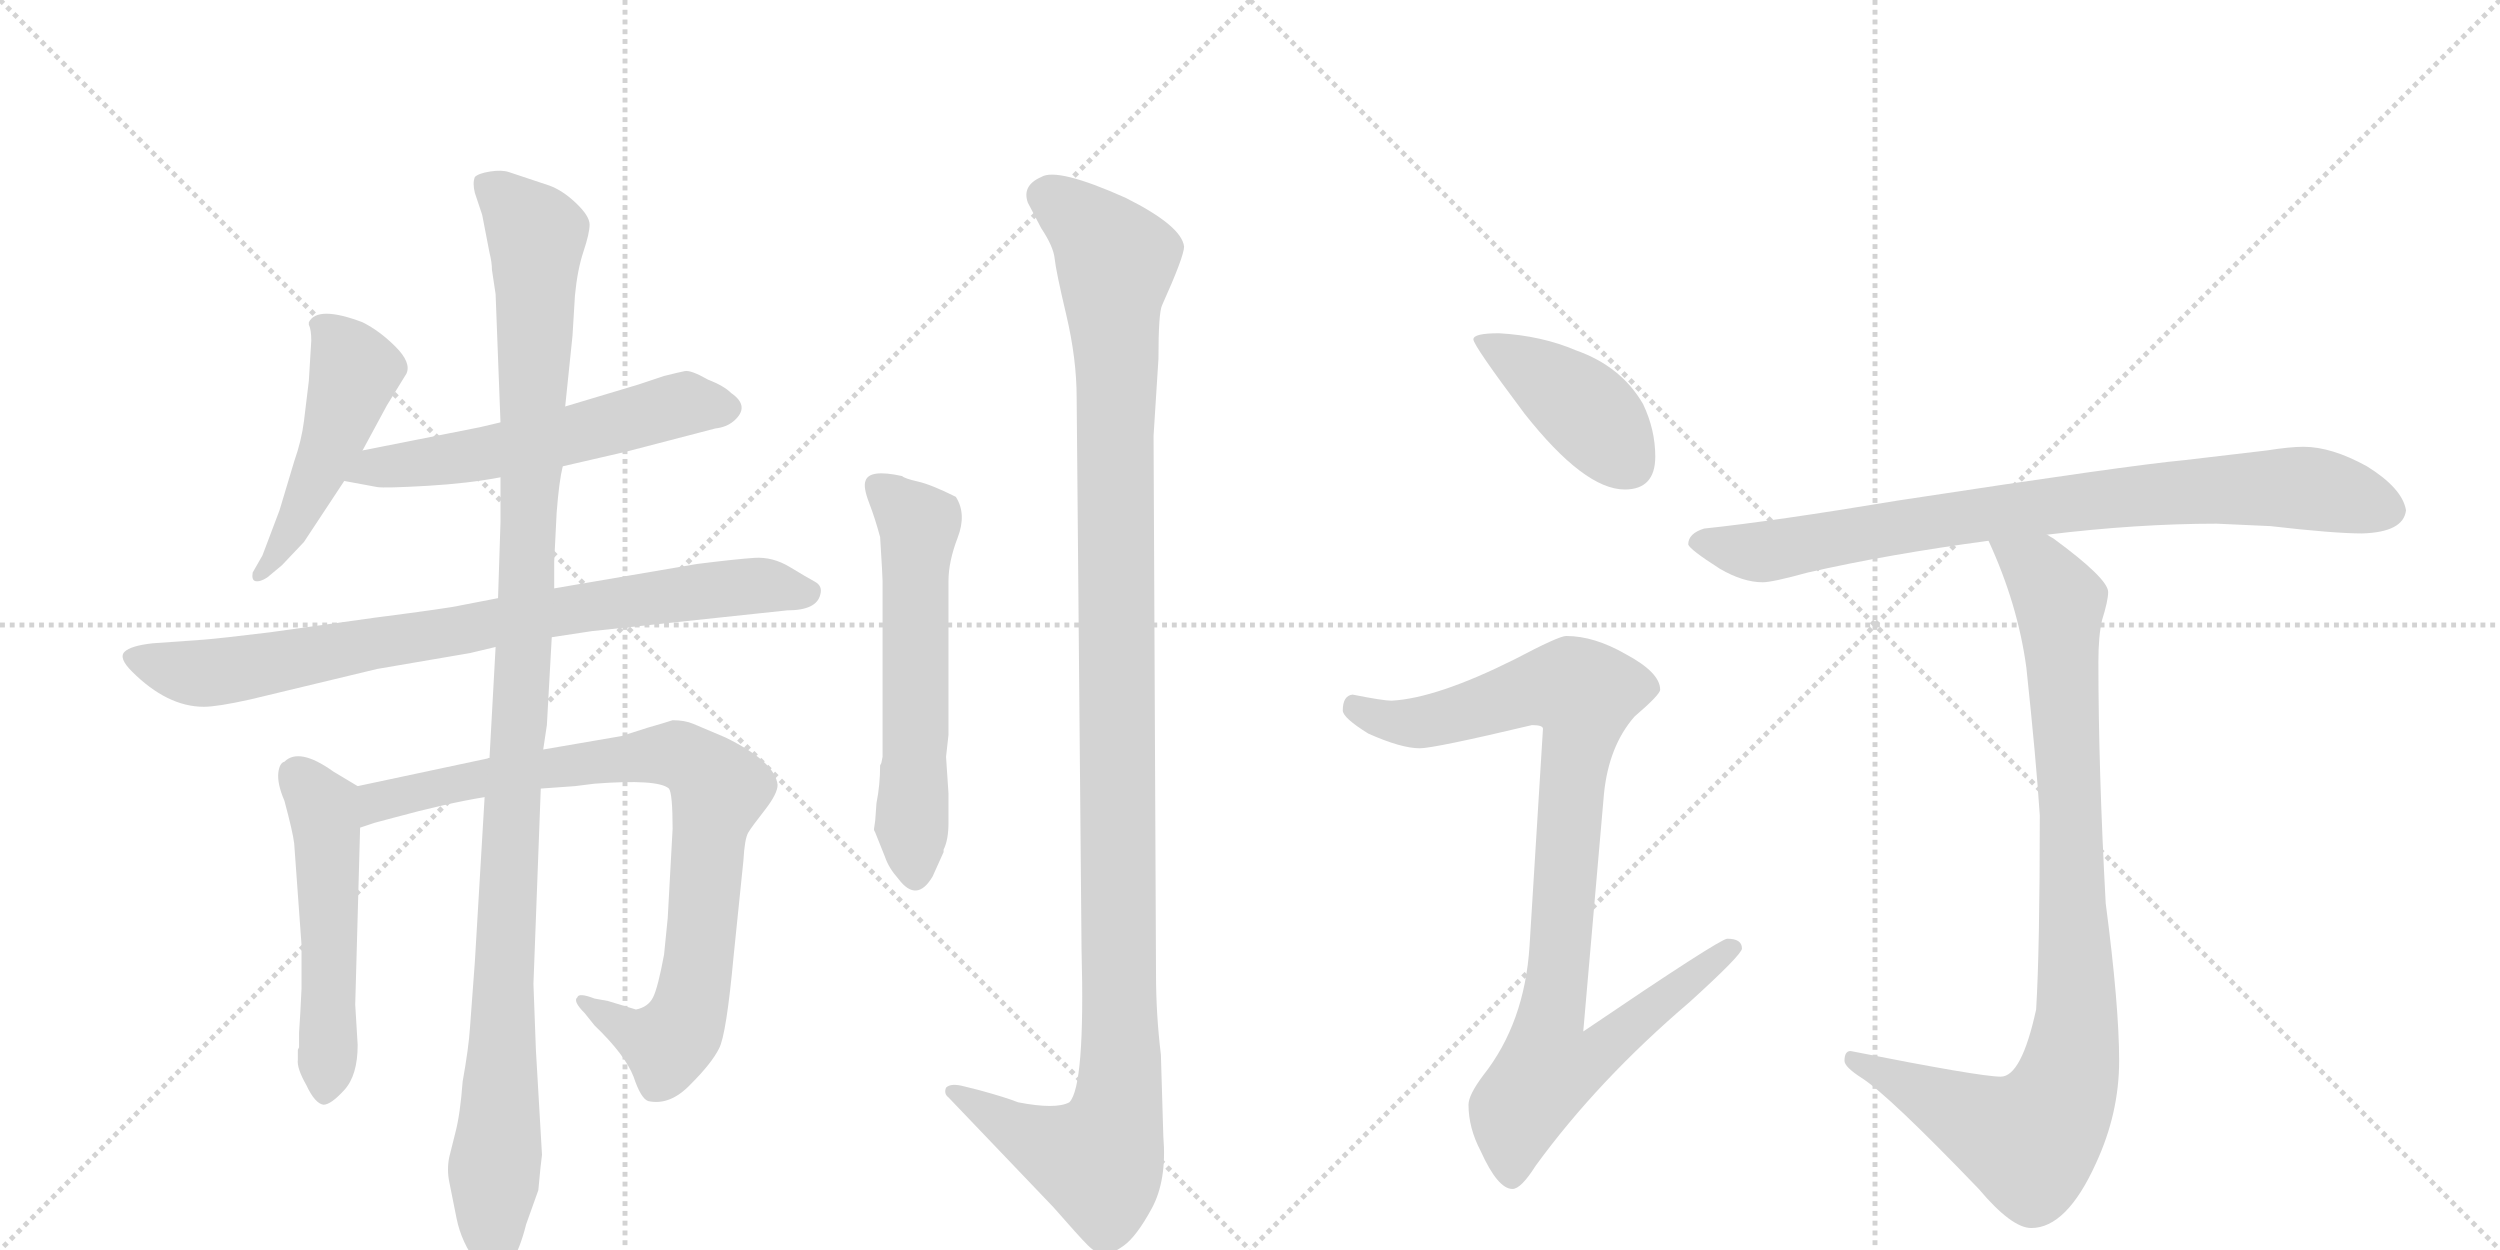 <svg version="1.1" viewBox="0 0 2048 1024" xmlns="http://www.w3.org/2000/svg">
  <g stroke="lightgray" stroke-dasharray="1,1" stroke-width="1" transform="scale(4, 4)">
    <line x1="0" y1="0" x2="256" y2="256"></line>
    <line x1="256" y1="0" x2="0" y2="256"></line>
    <line x1="128" y1="0" x2="128" y2="256"></line>
    <line x1="0" y1="128" x2="256" y2="128"></line>
    <line x1="256" y1="0" x2="512" y2="256"></line>
    <line x1="512" y1="0" x2="256" y2="256"></line>
    <line x1="384" y1="0" x2="384" y2="256"></line>
    <line x1="256" y1="128" x2="512" y2="128"></line>
  </g>
<g transform="scale(1, -1) translate(0, -850)">
   <style type="text/css">
    @keyframes keyframes0 {
      from {
       stroke: black;
       stroke-dashoffset: 491;
       stroke-width: 128;
       }
       62% {
       animation-timing-function: step-end;
       stroke: black;
       stroke-dashoffset: 0;
       stroke-width: 128;
       }
       to {
       stroke: black;
       stroke-width: 1024;
       }
       }
       #make-me-a-hanzi-animation-0 {
         animation: keyframes0 0.65s both;
         animation-delay: 0s;
         animation-timing-function: linear;
       }
    @keyframes keyframes1 {
      from {
       stroke: black;
       stroke-dashoffset: 568;
       stroke-width: 128;
       }
       65% {
       animation-timing-function: step-end;
       stroke: black;
       stroke-dashoffset: 0;
       stroke-width: 128;
       }
       to {
       stroke: black;
       stroke-width: 1024;
       }
       }
       #make-me-a-hanzi-animation-1 {
         animation: keyframes1 0.712s both;
         animation-delay: 0.65s;
         animation-timing-function: linear;
       }
    @keyframes keyframes2 {
      from {
       stroke: black;
       stroke-dashoffset: 815;
       stroke-width: 128;
       }
       73% {
       animation-timing-function: step-end;
       stroke: black;
       stroke-dashoffset: 0;
       stroke-width: 128;
       }
       to {
       stroke: black;
       stroke-width: 1024;
       }
       }
       #make-me-a-hanzi-animation-2 {
         animation: keyframes2 0.913s both;
         animation-delay: 1.362s;
         animation-timing-function: linear;
       }
    @keyframes keyframes3 {
      from {
       stroke: black;
       stroke-dashoffset: 523;
       stroke-width: 128;
       }
       63% {
       animation-timing-function: step-end;
       stroke: black;
       stroke-dashoffset: 0;
       stroke-width: 128;
       }
       to {
       stroke: black;
       stroke-width: 1024;
       }
       }
       #make-me-a-hanzi-animation-3 {
         animation: keyframes3 0.676s both;
         animation-delay: 2.275s;
         animation-timing-function: linear;
       }
    @keyframes keyframes4 {
      from {
       stroke: black;
       stroke-dashoffset: 859;
       stroke-width: 128;
       }
       74% {
       animation-timing-function: step-end;
       stroke: black;
       stroke-dashoffset: 0;
       stroke-width: 128;
       }
       to {
       stroke: black;
       stroke-width: 1024;
       }
       }
       #make-me-a-hanzi-animation-4 {
         animation: keyframes4 0.949s both;
         animation-delay: 2.951s;
         animation-timing-function: linear;
       }
    @keyframes keyframes5 {
      from {
       stroke: black;
       stroke-dashoffset: 1157;
       stroke-width: 128;
       }
       79% {
       animation-timing-function: step-end;
       stroke: black;
       stroke-dashoffset: 0;
       stroke-width: 128;
       }
       to {
       stroke: black;
       stroke-width: 1024;
       }
       }
       #make-me-a-hanzi-animation-5 {
         animation: keyframes5 1.192s both;
         animation-delay: 3.9s;
         animation-timing-function: linear;
       }
    @keyframes keyframes6 {
      from {
       stroke: black;
       stroke-dashoffset: 588;
       stroke-width: 128;
       }
       66% {
       animation-timing-function: step-end;
       stroke: black;
       stroke-dashoffset: 0;
       stroke-width: 128;
       }
       to {
       stroke: black;
       stroke-width: 1024;
       }
       }
       #make-me-a-hanzi-animation-6 {
         animation: keyframes6 0.729s both;
         animation-delay: 5.091s;
         animation-timing-function: linear;
       }
    @keyframes keyframes7 {
      from {
       stroke: black;
       stroke-dashoffset: 1207;
       stroke-width: 128;
       }
       80% {
       animation-timing-function: step-end;
       stroke: black;
       stroke-dashoffset: 0;
       stroke-width: 128;
       }
       to {
       stroke: black;
       stroke-width: 1024;
       }
       }
       #make-me-a-hanzi-animation-7 {
         animation: keyframes7 1.232s both;
         animation-delay: 5.82s;
         animation-timing-function: linear;
       }
    @keyframes keyframes8 {
      from {
       stroke: black;
       stroke-dashoffset: 416;
       stroke-width: 128;
       }
       58% {
       animation-timing-function: step-end;
       stroke: black;
       stroke-dashoffset: 0;
       stroke-width: 128;
       }
       to {
       stroke: black;
       stroke-width: 1024;
       }
       }
       #make-me-a-hanzi-animation-8 {
         animation: keyframes8 0.589s both;
         animation-delay: 7.052s;
         animation-timing-function: linear;
       }
    @keyframes keyframes9 {
      from {
       stroke: black;
       stroke-dashoffset: 928;
       stroke-width: 128;
       }
       75% {
       animation-timing-function: step-end;
       stroke: black;
       stroke-dashoffset: 0;
       stroke-width: 128;
       }
       to {
       stroke: black;
       stroke-width: 1024;
       }
       }
       #make-me-a-hanzi-animation-9 {
         animation: keyframes9 1.005s both;
         animation-delay: 7.641s;
         animation-timing-function: linear;
       }
    @keyframes keyframes10 {
      from {
       stroke: black;
       stroke-dashoffset: 831;
       stroke-width: 128;
       }
       73% {
       animation-timing-function: step-end;
       stroke: black;
       stroke-dashoffset: 0;
       stroke-width: 128;
       }
       to {
       stroke: black;
       stroke-width: 1024;
       }
       }
       #make-me-a-hanzi-animation-10 {
         animation: keyframes10 0.926s both;
         animation-delay: 8.646s;
         animation-timing-function: linear;
       }
    @keyframes keyframes11 {
      from {
       stroke: black;
       stroke-dashoffset: 935;
       stroke-width: 128;
       }
       75% {
       animation-timing-function: step-end;
       stroke: black;
       stroke-dashoffset: 0;
       stroke-width: 128;
       }
       to {
       stroke: black;
       stroke-width: 1024;
       }
       }
       #make-me-a-hanzi-animation-11 {
         animation: keyframes11 1.011s both;
         animation-delay: 9.572s;
         animation-timing-function: linear;
       }
</style>
<path d="M 297 481 L 317 518 L 333 544 Q 337 553 324 566 Q 311 579 297 586 Q 260 600 253 586 L 253 584 Q 255 580 255 571 L 253 538 L 249 505 Q 247 489 241 472 L 229 432 L 215 395 L 207 381 Q 206 375 209 374 Q 213 373 219 377 L 231 387 L 249 406 L 282 456 L 297 481 Z" fill="lightgray"></path> 
<path d="M 461 468 L 513 480 L 586 499 Q 595 500 601 505 Q 615 517 599 528 Q 593 534 580 539 Q 566 547 561 546 Q 556 545 544 542 L 523 535 L 463 517 L 410 504 L 393 500 L 297 481 C 268 475 253 461 282 456 L 309 451 Q 315 450 350 452 Q 384 454 410 459 L 461 468 Z" fill="lightgray"></path> 
<path d="M 452 328 L 485 333 L 645 350 Q 669 350 672 363 Q 674 370 667.5 373.5 Q 661 377 647 385.5 Q 633 394 618 393 Q 603 392 571 388 L 454 368 L 408 360 L 377 354 Q 369 352 307 344 L 221 332 Q 180 327 167 326 L 125 323 Q 107 321 102 316 Q 97 311 108 300 Q 137 271 167 271 Q 178 271 205 277 L 309 302 L 385 315 L 406 320 L 452 328 Z" fill="lightgray"></path> 
<path d="M 293 206 L 273 218 Q 245 238 233 226 Q 229 225 228 217 Q 227 208 233 194 Q 240 168 241 159 L 247 76 L 247 40 L 246 20 L 245 4 L 245 -8 L 244 -10 Q 244 -12 244 -18 Q 243 -25 251 -39 Q 258 -54 265 -55 Q 271 -55 282 -43 Q 293 -31 293 -6 L 291 27 L 295 172 C 296 202 296 204 293 206 Z" fill="lightgray"></path> 
<path d="M 401 229 L 293 206 C 264 200 266 163 295 172 L 307 176 L 322 180 Q 366 192 397 197 L 443 204 L 471 206 L 487 208 Q 539 212 548 204 Q 551 200 551 171 L 547 98 L 544 68 Q 539 41 535 33 Q 531 25 521 23 L 498 30 L 487 32 Q 474 37 473 33 Q 469 30 479 20 L 487 10 Q 512 -14 519 -32 Q 525 -50 531 -52 Q 549 -56 566 -38 Q 583 -21 589 -9 Q 595 2 601 67 L 609 145 Q 610 163 613 168 Q 616 173 627 187 Q 637 200 637 207 Q 635 226 594 246 L 568 257 Q 561 260 551 260 Q 545 258 531 254 L 509 247 L 445 236 L 401 229 Z" fill="lightgray"></path> 
<path d="M 454 368 L 454 390 L 456 430 Q 458 456 461 468 L 463 517 L 469 575 L 471 608 Q 473 629 478 644 Q 483 659 483 666 Q 483 673 472 683.5 Q 461 694 450 698 L 417 709 Q 411 711 401.5 709.5 Q 392 708 389 705 Q 387 700 389 692 L 395 674 L 401 643 Q 403 635 403 629 L 406 609 L 410 504 L 410 459 L 410 422 L 408 360 L 406 320 L 401 229 L 397 197 L 389 62 L 385 8 Q 384 -8 379 -36 Q 377 -63 373 -78 L 368 -98 Q 366 -108 368 -118 Q 370 -128 374 -148 Q 378 -168 391 -185 Q 398 -198 406.5 -196 Q 415 -194 419 -184 Q 426 -173 431 -153 L 441 -125 Q 443 -103 444 -96 L 439 -10 L 437 44 L 443 204 L 445 236 L 448 256 L 452 328 L 454 368 Z" fill="lightgray"></path> 
<path d="M 722 225 L 721 223 Q 721 207 718 192 L 717 178 L 716 171 L 716 170 L 717 168 L 725 148 Q 728 139 736 130 Q 751 110 764 132 L 773 152 L 773 154 Q 777 162 777 176 L 777 200 L 775 230 L 777 248 L 777 374 Q 777 390 784.5 409.5 Q 792 429 783 443 Q 763 453 752 455.5 Q 741 458 739 460 Q 712 466 709 456 Q 707 451 712 438 Q 717 425 721 410 Q 723 378 723 374 L 723 230 L 722 225 Z" fill="lightgray"></path> 
<path d="M 951 -14 Q 947 19 947 52 L 945 493 L 949 556 Q 949 594 952 600 Q 970 640 970 648 Q 968 665 922 688 Q 866 713 853 705 Q 837 698 842 684 L 853 663 Q 863 648 864 638 Q 865 628 873.5 592 Q 882 556 882 524 L 886 72 Q 889 -40 876 -53 Q 865 -59 834 -53 Q 824 -49 802 -43 L 790 -40 Q 779 -37 775 -41 Q 773 -46 777 -49 L 863 -139 Q 884 -163 891 -170 Q 898 -177 904 -177.5 Q 910 -178 920.5 -170.5 Q 931 -163 943.5 -140 Q 956 -117 953 -81 L 951 -14 Z" fill="lightgray"></path> 
<path d="M 1228 577 Q 1207 577 1207 572 Q 1207 567 1249 511 Q 1298 449 1331 449 Q 1356 449 1356 476 Q 1356 498 1346 519 Q 1328 550 1291 563 Q 1263 575 1228 577 Z" fill="lightgray"></path> 
<path d="M 1283 329 Q 1277 329 1241 310 Q 1177 278 1140 276 Q 1133 276 1108 281 Q 1100 280 1100 268 Q 1100 262 1121 249 Q 1148 237 1163 237 Q 1175 237 1255 256 Q 1264 256 1264 253 L 1253 75 Q 1249 12 1215 -31 Q 1203 -47 1203 -55 Q 1203 -74 1213 -93 Q 1227 -124 1239 -124 Q 1246 -124 1258 -105 Q 1309 -35 1384 29 Q 1427 68 1427 73 Q 1427 81 1415 81 Q 1409 81 1297 5 L 1314 200 Q 1318 239 1339 263 Q 1360 281 1360 285 Q 1360 299 1332 314 Q 1306 329 1283 329 Z" fill="lightgray"></path> 
<path d="M 1816 421 L 1860 419 Q 1912 413 1935 413 Q 1969 414 1971 432 Q 1968 450 1939 468 Q 1910 484 1887 484 Q 1876 484 1857 481 Q 1824 477 1789 473 Q 1745 469 1555 440 Q 1453 423 1396 417 Q 1383 413 1383 404 Q 1384 400 1409 384 Q 1428 373 1444 373 Q 1452 373 1481 381 Q 1547 396 1629 407 L 1677 412 Q 1751 421 1816 421 Z" fill="lightgray"></path> 
<path d="M 1629 407 Q 1653 355 1660 303 Q 1668 228 1671 182 Q 1671 72 1668 23 Q 1656 -32 1639 -32 Q 1622 -32 1516 -11 Q 1511 -11 1511 -19 Q 1511 -24 1525 -33 Q 1547 -47 1621 -124 Q 1648 -156 1664 -156 Q 1693 -156 1717 -103 Q 1736 -62 1736 -19 Q 1736 26 1725 110 Q 1719 220 1719 308 Q 1719 329 1722 342 Q 1727 358 1727 365 Q 1727 376 1682 409 Q 1680 410 1677 412 C 1653 429 1617 435 1629 407 Z" fill="lightgray"></path> 
      <clipPath id="make-me-a-hanzi-clip-0">
      <path d="M 297 481 L 317 518 L 333 544 Q 337 553 324 566 Q 311 579 297 586 Q 260 600 253 586 L 253 584 Q 255 580 255 571 L 253 538 L 249 505 Q 247 489 241 472 L 229 432 L 215 395 L 207 381 Q 206 375 209 374 Q 213 373 219 377 L 231 387 L 249 406 L 282 456 L 297 481 Z" fill="lightgray"></path>
      </clipPath>
      <path clip-path="url(#make-me-a-hanzi-clip-0)" d="M 260 585 L 291 546 L 272 487 L 241 420 L 213 379 " fill="none" id="make-me-a-hanzi-animation-0" stroke-dasharray="363 726" stroke-linecap="round"></path>

      <clipPath id="make-me-a-hanzi-clip-1">
      <path d="M 461 468 L 513 480 L 586 499 Q 595 500 601 505 Q 615 517 599 528 Q 593 534 580 539 Q 566 547 561 546 Q 556 545 544 542 L 523 535 L 463 517 L 410 504 L 393 500 L 297 481 C 268 475 253 461 282 456 L 309 451 Q 315 450 350 452 Q 384 454 410 459 L 461 468 Z" fill="lightgray"></path>
      </clipPath>
      <path clip-path="url(#make-me-a-hanzi-clip-1)" d="M 290 460 L 400 479 L 555 518 L 595 516 " fill="none" id="make-me-a-hanzi-animation-1" stroke-dasharray="440 880" stroke-linecap="round"></path>

      <clipPath id="make-me-a-hanzi-clip-2">
      <path d="M 452 328 L 485 333 L 645 350 Q 669 350 672 363 Q 674 370 667.5 373.5 Q 661 377 647 385.5 Q 633 394 618 393 Q 603 392 571 388 L 454 368 L 408 360 L 377 354 Q 369 352 307 344 L 221 332 Q 180 327 167 326 L 125 323 Q 107 321 102 316 Q 97 311 108 300 Q 137 271 167 271 Q 178 271 205 277 L 309 302 L 385 315 L 406 320 L 452 328 Z" fill="lightgray"></path>
      </clipPath>
      <path clip-path="url(#make-me-a-hanzi-clip-2)" d="M 110 312 L 137 302 L 178 299 L 567 365 L 632 370 L 661 364 " fill="none" id="make-me-a-hanzi-animation-2" stroke-dasharray="687 1374" stroke-linecap="round"></path>

      <clipPath id="make-me-a-hanzi-clip-3">
      <path d="M 293 206 L 273 218 Q 245 238 233 226 Q 229 225 228 217 Q 227 208 233 194 Q 240 168 241 159 L 247 76 L 247 40 L 246 20 L 245 4 L 245 -8 L 244 -10 Q 244 -12 244 -18 Q 243 -25 251 -39 Q 258 -54 265 -55 Q 271 -55 282 -43 Q 293 -31 293 -6 L 291 27 L 295 172 C 296 202 296 204 293 206 Z" fill="lightgray"></path>
      </clipPath>
      <path clip-path="url(#make-me-a-hanzi-clip-3)" d="M 244 214 L 265 187 L 268 165 L 266 -46 " fill="none" id="make-me-a-hanzi-animation-3" stroke-dasharray="395 790" stroke-linecap="round"></path>

      <clipPath id="make-me-a-hanzi-clip-4">
      <path d="M 401 229 L 293 206 C 264 200 266 163 295 172 L 307 176 L 322 180 Q 366 192 397 197 L 443 204 L 471 206 L 487 208 Q 539 212 548 204 Q 551 200 551 171 L 547 98 L 544 68 Q 539 41 535 33 Q 531 25 521 23 L 498 30 L 487 32 Q 474 37 473 33 Q 469 30 479 20 L 487 10 Q 512 -14 519 -32 Q 525 -50 531 -52 Q 549 -56 566 -38 Q 583 -21 589 -9 Q 595 2 601 67 L 609 145 Q 610 163 613 168 Q 616 173 627 187 Q 637 200 637 207 Q 635 226 594 246 L 568 257 Q 561 260 551 260 Q 545 258 531 254 L 509 247 L 445 236 L 401 229 Z" fill="lightgray"></path>
      </clipPath>
      <path clip-path="url(#make-me-a-hanzi-clip-4)" d="M 300 178 L 306 190 L 319 196 L 411 216 L 544 232 L 575 220 L 589 203 L 580 162 L 572 58 L 560 10 L 547 -6 L 517 4 L 480 28 " fill="none" id="make-me-a-hanzi-animation-4" stroke-dasharray="731 1462" stroke-linecap="round"></path>

      <clipPath id="make-me-a-hanzi-clip-5">
      <path d="M 454 368 L 454 390 L 456 430 Q 458 456 461 468 L 463 517 L 469 575 L 471 608 Q 473 629 478 644 Q 483 659 483 666 Q 483 673 472 683.5 Q 461 694 450 698 L 417 709 Q 411 711 401.5 709.5 Q 392 708 389 705 Q 387 700 389 692 L 395 674 L 401 643 Q 403 635 403 629 L 406 609 L 410 504 L 410 459 L 410 422 L 408 360 L 406 320 L 401 229 L 397 197 L 389 62 L 385 8 Q 384 -8 379 -36 Q 377 -63 373 -78 L 368 -98 Q 366 -108 368 -118 Q 370 -128 374 -148 Q 378 -168 391 -185 Q 398 -198 406.5 -196 Q 415 -194 419 -184 Q 426 -173 431 -153 L 441 -125 Q 443 -103 444 -96 L 439 -10 L 437 44 L 443 204 L 445 236 L 448 256 L 452 328 L 454 368 Z" fill="lightgray"></path>
      </clipPath>
      <path clip-path="url(#make-me-a-hanzi-clip-5)" d="M 398 699 L 439 658 L 431 349 L 417 158 L 405 -184 " fill="none" id="make-me-a-hanzi-animation-5" stroke-dasharray="1029 2058" stroke-linecap="round"></path>

      <clipPath id="make-me-a-hanzi-clip-6">
      <path d="M 722 225 L 721 223 Q 721 207 718 192 L 717 178 L 716 171 L 716 170 L 717 168 L 725 148 Q 728 139 736 130 Q 751 110 764 132 L 773 152 L 773 154 Q 777 162 777 176 L 777 200 L 775 230 L 777 248 L 777 374 Q 777 390 784.5 409.5 Q 792 429 783 443 Q 763 453 752 455.5 Q 741 458 739 460 Q 712 466 709 456 Q 707 451 712 438 Q 717 425 721 410 Q 723 378 723 374 L 723 230 L 722 225 Z" fill="lightgray"></path>
      </clipPath>
      <path clip-path="url(#make-me-a-hanzi-clip-6)" d="M 718 452 L 753 420 L 750 135 " fill="none" id="make-me-a-hanzi-animation-6" stroke-dasharray="460 920" stroke-linecap="round"></path>

      <clipPath id="make-me-a-hanzi-clip-7">
      <path d="M 951 -14 Q 947 19 947 52 L 945 493 L 949 556 Q 949 594 952 600 Q 970 640 970 648 Q 968 665 922 688 Q 866 713 853 705 Q 837 698 842 684 L 853 663 Q 863 648 864 638 Q 865 628 873.5 592 Q 882 556 882 524 L 886 72 Q 889 -40 876 -53 Q 865 -59 834 -53 Q 824 -49 802 -43 L 790 -40 Q 779 -37 775 -41 Q 773 -46 777 -49 L 863 -139 Q 884 -163 891 -170 Q 898 -177 904 -177.5 Q 910 -178 920.5 -170.5 Q 931 -163 943.5 -140 Q 956 -117 953 -81 L 951 -14 Z" fill="lightgray"></path>
      </clipPath>
      <path clip-path="url(#make-me-a-hanzi-clip-7)" d="M 856 690 L 898 659 L 914 636 L 917 -49 L 900 -101 L 844 -82 L 783 -43 " fill="none" id="make-me-a-hanzi-animation-7" stroke-dasharray="1079 2158" stroke-linecap="round"></path>

      <clipPath id="make-me-a-hanzi-clip-8">
      <path d="M 1228 577 Q 1207 577 1207 572 Q 1207 567 1249 511 Q 1298 449 1331 449 Q 1356 449 1356 476 Q 1356 498 1346 519 Q 1328 550 1291 563 Q 1263 575 1228 577 Z" fill="lightgray"></path>
      </clipPath>
      <path clip-path="url(#make-me-a-hanzi-clip-8)" d="M 1211 571 L 1292 520 L 1334 471 " fill="none" id="make-me-a-hanzi-animation-8" stroke-dasharray="288 576" stroke-linecap="round"></path>

      <clipPath id="make-me-a-hanzi-clip-9">
      <path d="M 1283 329 Q 1277 329 1241 310 Q 1177 278 1140 276 Q 1133 276 1108 281 Q 1100 280 1100 268 Q 1100 262 1121 249 Q 1148 237 1163 237 Q 1175 237 1255 256 Q 1264 256 1264 253 L 1253 75 Q 1249 12 1215 -31 Q 1203 -47 1203 -55 Q 1203 -74 1213 -93 Q 1227 -124 1239 -124 Q 1246 -124 1258 -105 Q 1309 -35 1384 29 Q 1427 68 1427 73 Q 1427 81 1415 81 Q 1409 81 1297 5 L 1314 200 Q 1318 239 1339 263 Q 1360 281 1360 285 Q 1360 299 1332 314 Q 1306 329 1283 329 Z" fill="lightgray"></path>
      </clipPath>
      <path clip-path="url(#make-me-a-hanzi-clip-9)" d="M 1111 270 L 1135 259 L 1164 258 L 1266 288 L 1298 282 L 1270 15 L 1310 11 L 1318 -1 L 1305 -16 L 1268 -26 L 1243 -59 L 1239 -114 " fill="none" id="make-me-a-hanzi-animation-9" stroke-dasharray="800 1600" stroke-linecap="round"></path>

      <clipPath id="make-me-a-hanzi-clip-10">
      <path d="M 1816 421 L 1860 419 Q 1912 413 1935 413 Q 1969 414 1971 432 Q 1968 450 1939 468 Q 1910 484 1887 484 Q 1876 484 1857 481 Q 1824 477 1789 473 Q 1745 469 1555 440 Q 1453 423 1396 417 Q 1383 413 1383 404 Q 1384 400 1409 384 Q 1428 373 1444 373 Q 1452 373 1481 381 Q 1547 396 1629 407 L 1677 412 Q 1751 421 1816 421 Z" fill="lightgray"></path>
      </clipPath>
      <path clip-path="url(#make-me-a-hanzi-clip-10)" d="M 1389 406 L 1445 398 L 1594 426 L 1813 449 L 1882 451 L 1957 432 " fill="none" id="make-me-a-hanzi-animation-10" stroke-dasharray="703 1406" stroke-linecap="round"></path>

      <clipPath id="make-me-a-hanzi-clip-11">
      <path d="M 1629 407 Q 1653 355 1660 303 Q 1668 228 1671 182 Q 1671 72 1668 23 Q 1656 -32 1639 -32 Q 1622 -32 1516 -11 Q 1511 -11 1511 -19 Q 1511 -24 1525 -33 Q 1547 -47 1621 -124 Q 1648 -156 1664 -156 Q 1693 -156 1717 -103 Q 1736 -62 1736 -19 Q 1736 26 1725 110 Q 1719 220 1719 308 Q 1719 329 1722 342 Q 1727 358 1727 365 Q 1727 376 1682 409 Q 1680 410 1677 412 C 1653 429 1617 435 1629 407 Z" fill="lightgray"></path>
      </clipPath>
      <path clip-path="url(#make-me-a-hanzi-clip-11)" d="M 1636 401 L 1671 382 L 1687 357 L 1701 48 L 1693 -36 L 1685 -57 L 1663 -84 L 1624 -71 L 1519 -18 " fill="none" id="make-me-a-hanzi-animation-11" stroke-dasharray="807 1614" stroke-linecap="round"></path>

</g>
</svg>
